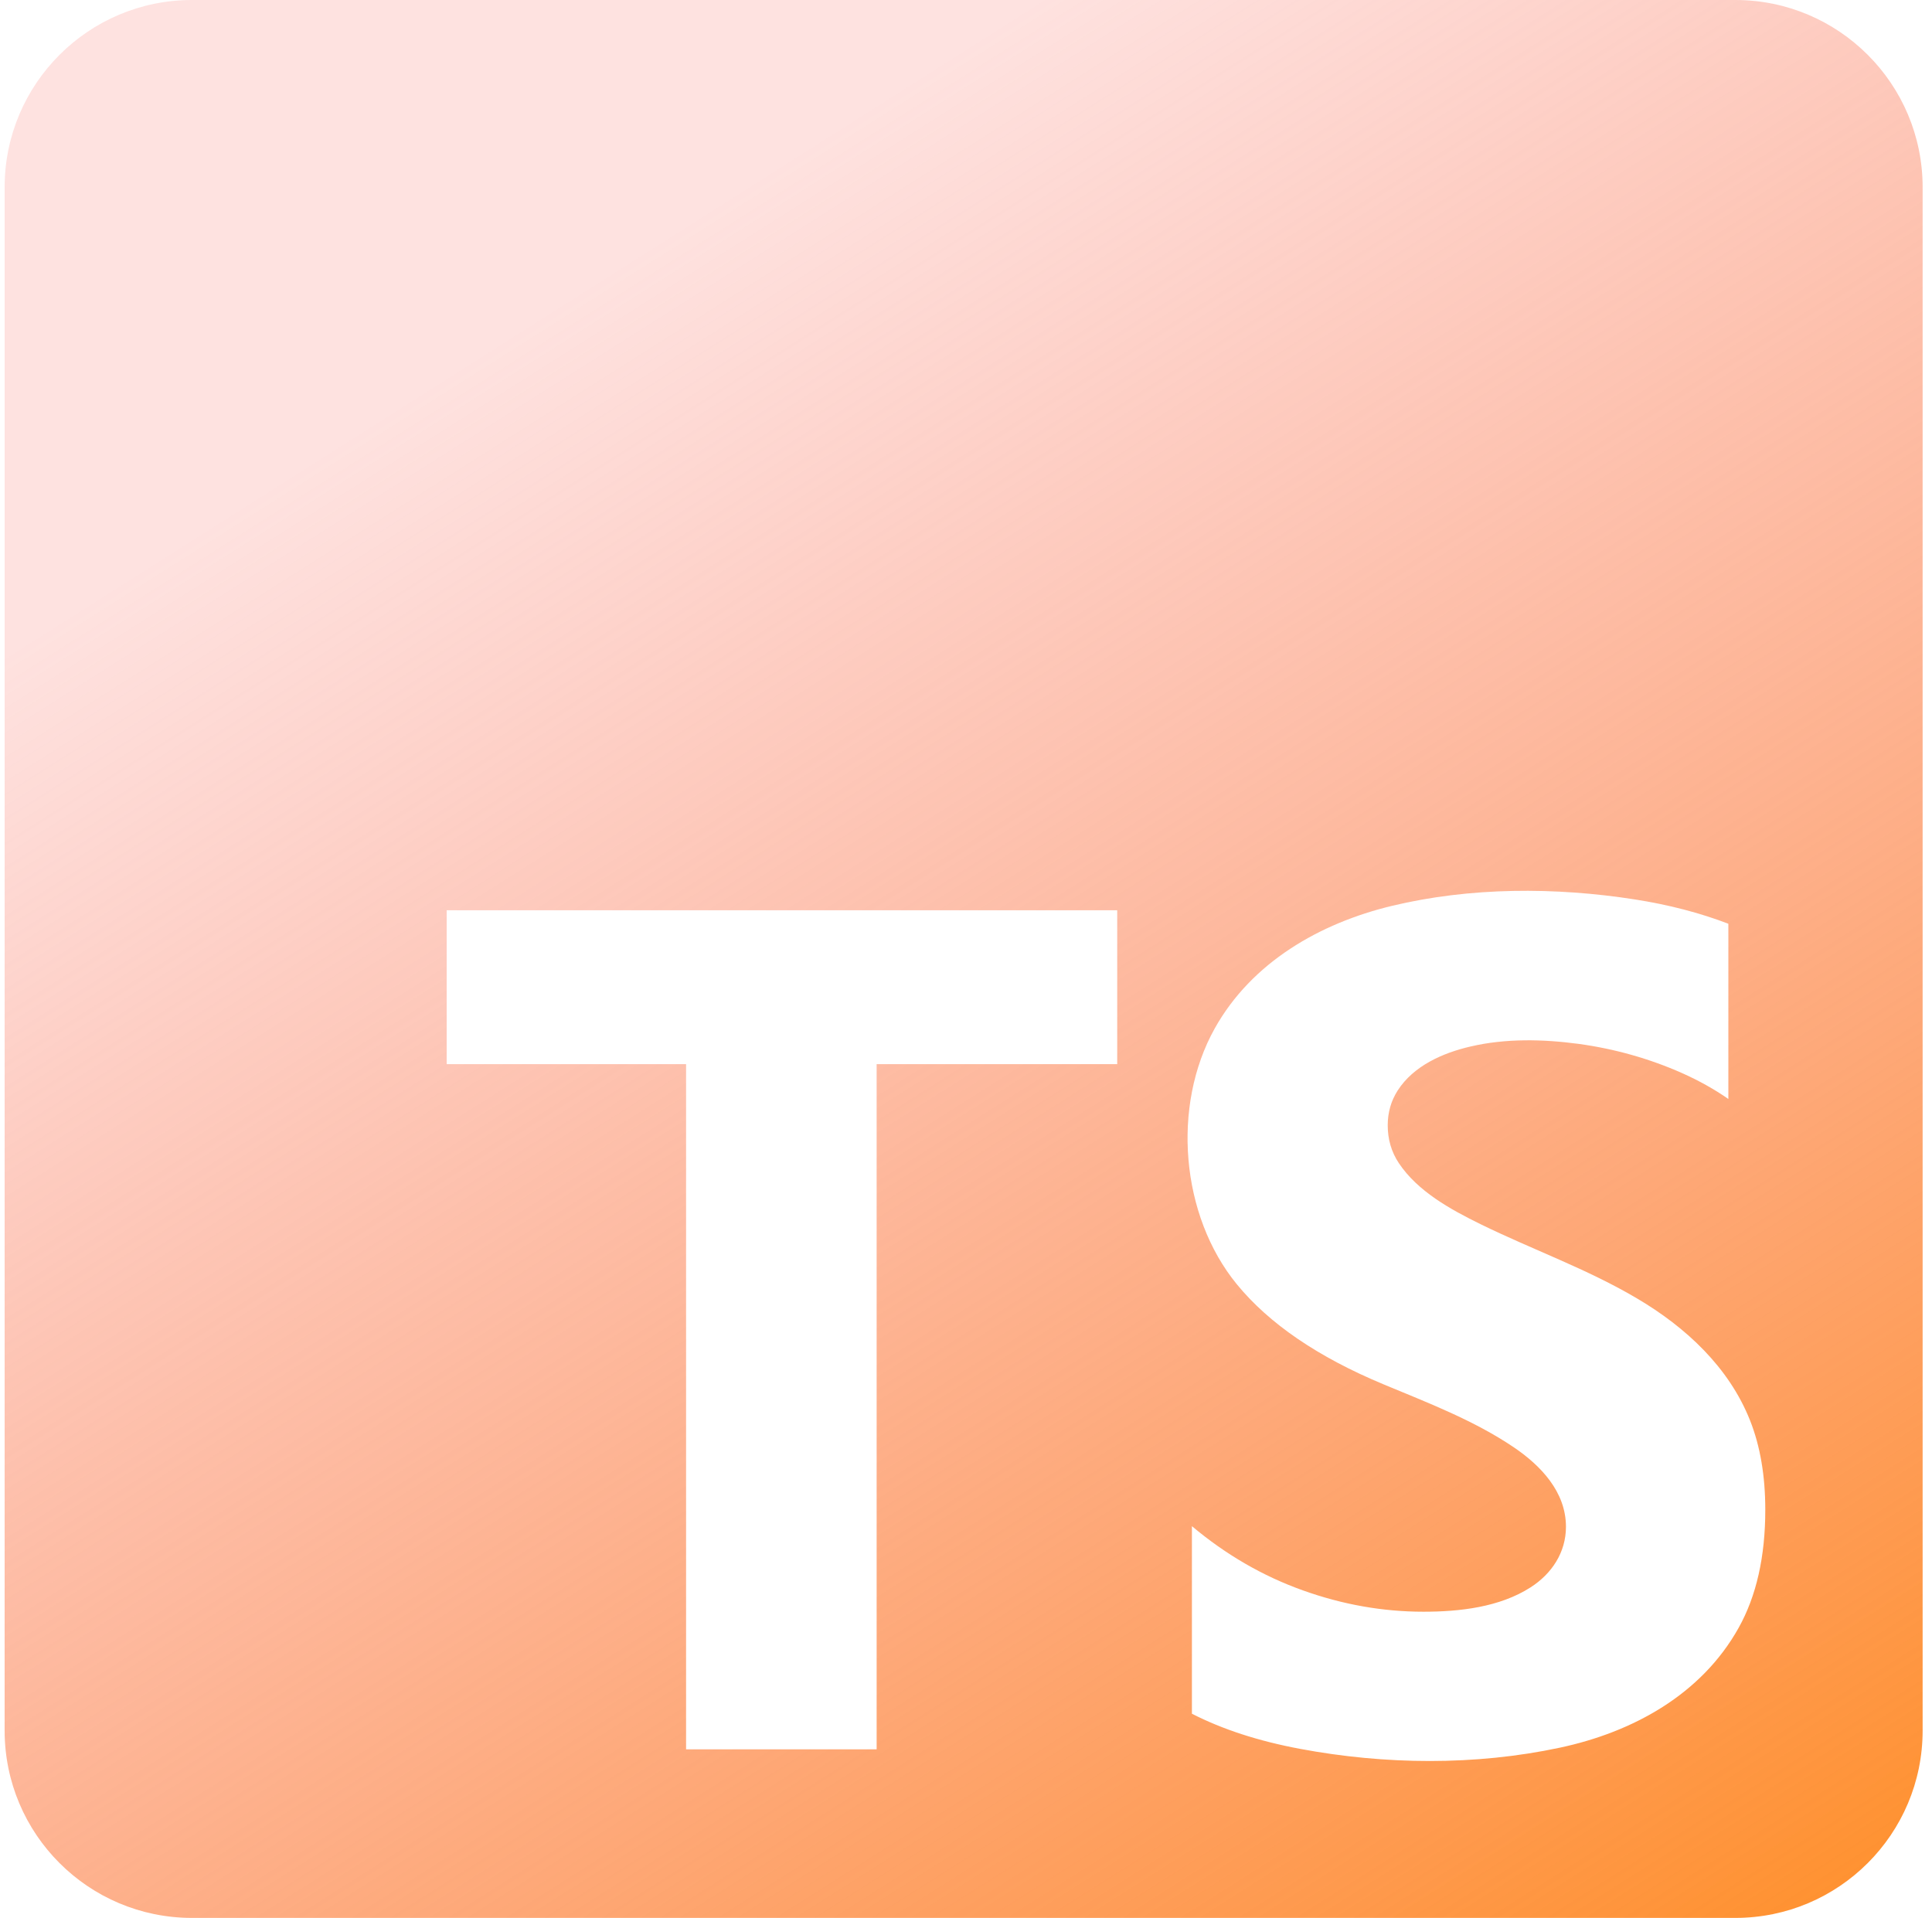 <svg width="138" height="137" viewBox="0 0 138 137" fill="none" xmlns="http://www.w3.org/2000/svg">
<g clip-path="url(#clip0_2008_292)">
<path d="M123.952 0H13.71C6.322 0 0.331 5.991 0.331 13.379V123.621C0.331 131.009 6.322 137 13.71 137H123.952C131.339 137 137.331 131.009 137.331 123.621V13.379C137.331 5.991 131.339 0 123.952 0ZM79.801 76.014H62.617V124.959H49.006V76.014H31.905V65.022H79.801V76.014ZM124.187 116.281C121.523 121.05 116.623 123.732 111.413 124.841C105.363 126.13 98.93 126.06 92.862 124.924C89.889 124.368 87.315 123.53 85.137 122.414V109.017C87.566 111.056 90.205 112.583 93.052 113.6C95.899 114.62 98.775 115.128 101.679 115.128C104.248 115.128 107.108 114.811 109.32 113.392C110.838 112.423 111.854 110.894 111.854 109.06C111.855 106.565 110.05 104.679 108.106 103.368C105.259 101.449 101.985 100.202 98.831 98.889C94.141 96.936 90.644 94.549 88.34 91.731C84.331 86.829 83.675 78.994 86.769 73.459C89.41 68.734 94.28 65.944 99.417 64.709C105.02 63.362 111.096 63.361 116.775 64.248C119.189 64.626 121.415 65.204 123.454 65.985V78.502C122.448 77.804 121.353 77.191 120.165 76.661C117.823 75.617 115.294 74.91 112.754 74.566C110.212 74.226 107.539 74.167 105.028 74.756C103.051 75.215 100.974 76.129 99.835 77.895C99.361 78.636 99.123 79.466 99.123 80.386C99.123 81.389 99.388 82.291 99.918 83.086C101.261 85.102 103.619 86.399 105.74 87.439C109.46 89.264 113.364 90.637 116.941 92.756C120.41 94.804 123.495 97.661 125.003 101.463C125.728 103.291 126.092 105.418 126.092 107.845C126.092 111.195 125.458 114.007 124.187 116.281Z" fill="url(#paint0_linear_2008_292)"/>
</g>
<defs>
<linearGradient id="paint0_linear_2008_292" x1="121.331" y1="148" x2="40.831" y2="21" gradientUnits="userSpaceOnUse">
<stop stop-color="#FF9029"/>
<stop offset="1" stop-color="#FA6E62" stop-opacity="0.2"/>
</linearGradient>
<clipPath id="clip0_2008_292">
<rect width="137" height="137" fill="white" transform="translate(0.331)"/>
</clipPath>
</defs>
</svg>

